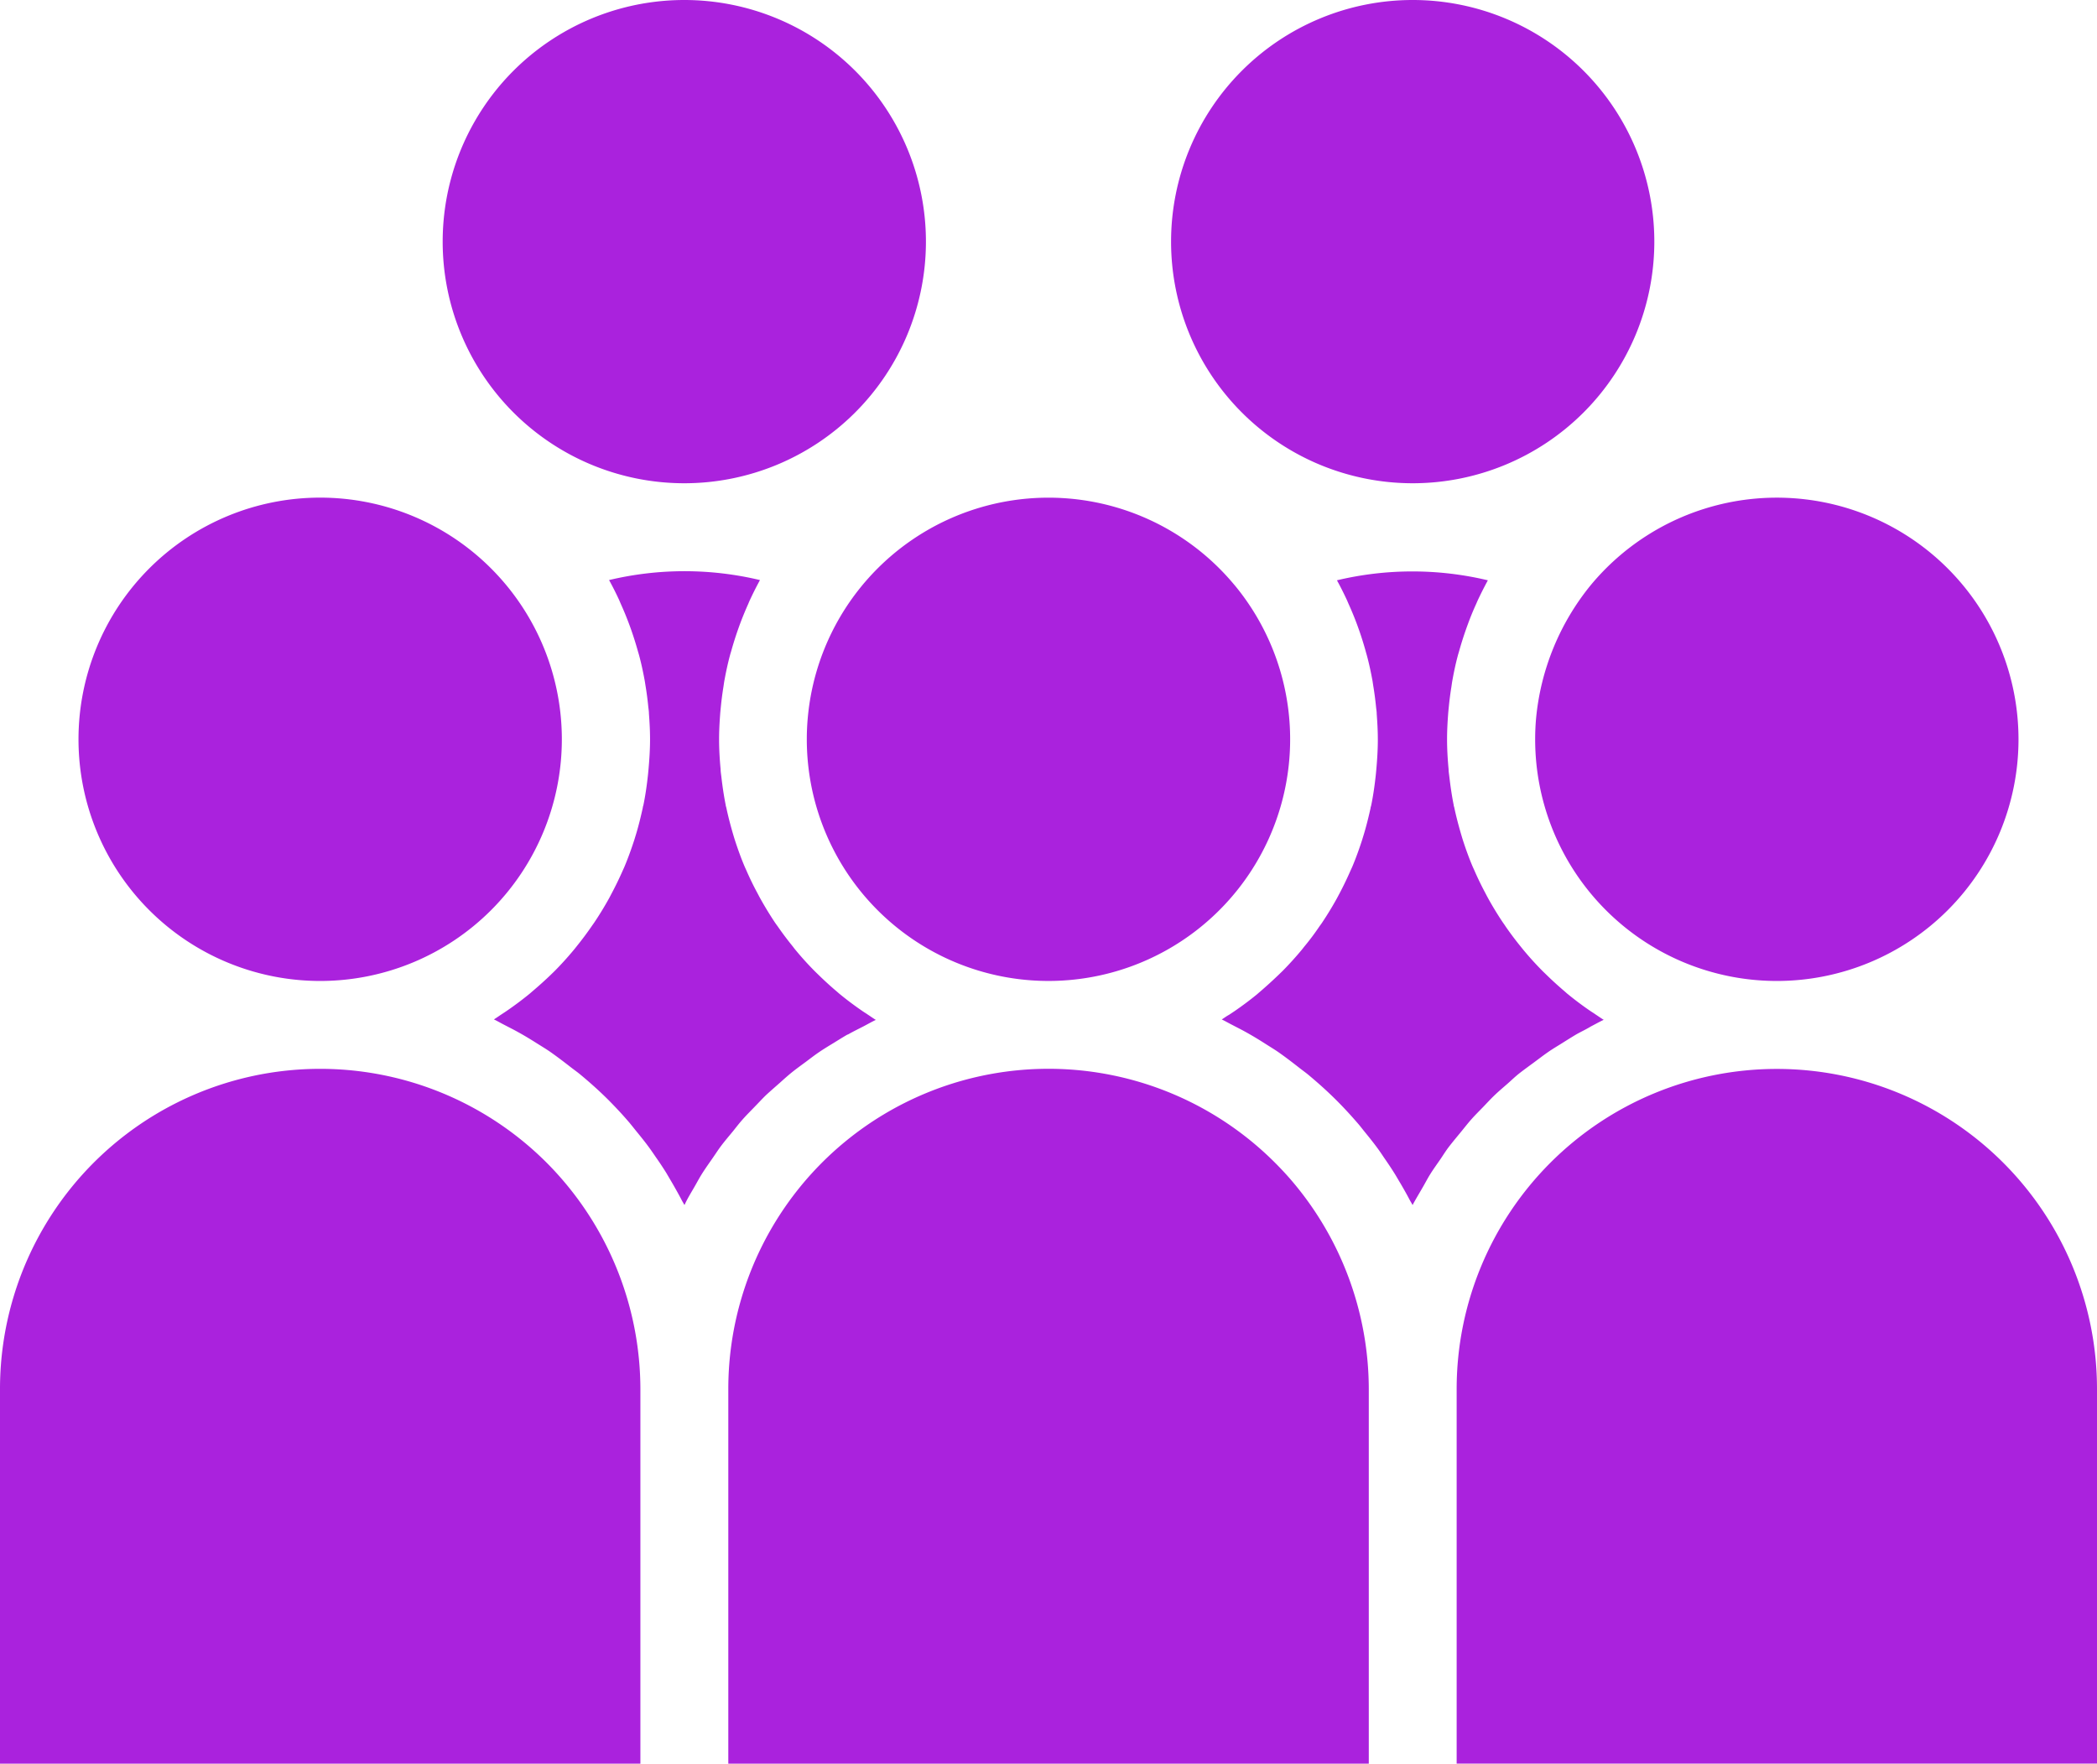 <svg xmlns="http://www.w3.org/2000/svg" width="45.225" height="38.035" viewBox="0 0 45.225 38.035">
  <path d="M59.852,39.844a5.212,5.212,0,0,1-10.424,0q0-.228.02-.453a5.34,5.34,0,0,1,1.179-2.872h0a5.212,5.212,0,0,1,9.225,3.325ZM50.31,46.211c-.1.06-.205.126-.307.19s-.211.128-.313.2-.193.142-.289.213-.2.146-.3.223-.178.155-.267.233-.19.163-.281.25-.163.167-.244.251-.179.18-.263.276-.147.178-.22.267-.166.2-.244.3-.13.187-.194.281-.152.214-.221.325c-.06.095-.113.2-.169.295-.066.115-.135.229-.2.347,0,.009-.01.017-.014.026-.019-.038-.043-.074-.063-.112-.061-.117-.126-.231-.193-.346-.047-.077-.09-.155-.138-.231-.072-.115-.147-.226-.225-.338-.047-.071-.095-.142-.147-.212-.087-.118-.18-.233-.273-.347-.047-.058-.092-.118-.142-.175-.145-.168-.295-.332-.453-.49-.2-.2-.4-.379-.612-.556-.069-.057-.142-.108-.211-.163-.146-.114-.292-.226-.444-.332-.086-.059-.175-.112-.262-.168-.142-.091-.285-.178-.433-.26-.095-.053-.19-.1-.287-.151-.078-.039-.153-.084-.232-.121.054-.033.1-.07.157-.1l.12-.08c.164-.113.323-.231.477-.357.024-.02.047-.041.071-.061q.2-.172.395-.359l.095-.092q.209-.212.4-.441c.025-.029.047-.06.072-.09q.166-.2.316-.422c.022-.032.047-.063.067-.095q.166-.249.311-.511c.021-.038.041-.077.062-.116q.125-.237.233-.484c.013-.029.027-.058.04-.088.078-.186.147-.377.209-.569l.042-.137c.055-.182.1-.367.142-.555,0-.02.01-.039.014-.06.041-.2.072-.411.095-.62.006-.05.01-.1.015-.151.019-.213.033-.427.033-.646,0-.185-.01-.37-.024-.554,0-.053-.01-.105-.015-.158q-.021-.212-.055-.421c-.008-.047-.014-.095-.022-.142-.033-.179-.071-.357-.118-.533-.009-.033-.019-.065-.028-.1q-.061-.219-.135-.433-.027-.077-.055-.153-.079-.212-.172-.418c-.014-.031-.027-.063-.041-.095-.068-.146-.139-.289-.217-.43a7.019,7.019,0,0,1,3.255,0c-.077.142-.149.285-.216.427-.016.034-.029.068-.044.1q-.091.2-.168.411-.029.078-.056.156-.074.212-.134.427c-.009.033-.02.066-.029.1-.047.175-.085.353-.117.532-.009.047-.015.095-.022.142q-.034.21-.055.421c-.005.053-.011.105-.015.158-.014.184-.024.368-.024.554,0,.218.013.433.033.646,0,.051.009.1.015.152.024.209.054.416.095.62,0,.019.009.037.013.056.04.19.089.374.142.558.014.047.028.095.042.139.062.193.131.384.209.569.012.028.026.056.038.084q.108.248.234.484c.021.04.042.081.064.121q.145.262.311.511c.021.031.044.062.065.095q.149.216.314.42c.026.032.051.064.077.095q.19.229.4.441c.029.03.06.058.09.088q.19.185.391.356c.026.022.051.047.078.067q.232.19.48.359c.037.025.074.047.11.073.059.039.117.08.177.117-.095.044-.183.095-.275.142C50.528,46.1,50.417,46.15,50.31,46.211ZM46.787,23.9a5.211,5.211,0,1,1-5.211,5.211A5.211,5.211,0,0,1,46.787,23.9ZM42.945,36.518a5.212,5.212,0,1,1-9.225,3.326q0-.228.02-.453a5.212,5.212,0,0,1,9.205-2.872ZM34.6,46.21c-.1.057-.2.121-.3.182s-.22.133-.326.206-.182.133-.272.2-.212.154-.314.237c-.085.069-.166.142-.248.216-.1.088-.2.175-.3.267-.077.074-.149.154-.224.23-.095.1-.192.194-.285.3-.07.079-.135.163-.2.245-.088.107-.178.212-.261.322-.063.084-.12.174-.181.261-.079.114-.16.227-.234.345-.057.091-.107.187-.161.28-.069.12-.142.237-.2.361,0,.009-.01.017-.014.025-.02-.041-.047-.079-.066-.12-.059-.112-.121-.222-.184-.332l-.142-.242c-.07-.112-.142-.221-.219-.33-.05-.073-.1-.147-.152-.218-.086-.118-.178-.231-.271-.345-.047-.058-.095-.119-.142-.176-.142-.168-.295-.332-.452-.491-.2-.2-.4-.379-.613-.556-.068-.057-.142-.108-.211-.162-.146-.114-.293-.226-.444-.332-.086-.059-.175-.113-.263-.168-.142-.09-.285-.178-.433-.259-.095-.053-.19-.1-.285-.15-.078-.039-.153-.084-.231-.121.055-.034.106-.071.159-.106s.08-.052.119-.079c.165-.113.324-.232.479-.358.024-.019.047-.04.07-.06q.205-.173.4-.36c.03-.03.062-.059.092-.09q.21-.213.4-.442c.024-.028.047-.058.07-.087q.167-.207.319-.427c.021-.031.043-.06.064-.092q.167-.25.313-.514c.02-.037.039-.075.059-.112q.127-.24.237-.49c.012-.028.026-.055.037-.083.078-.187.147-.379.21-.573.014-.045.027-.089.041-.134.055-.184.1-.37.142-.56,0-.019.009-.037.013-.056.041-.2.072-.411.095-.621.006-.05.01-.1.015-.151.019-.213.033-.427.033-.646,0-.185-.01-.37-.024-.554,0-.053-.01-.105-.015-.158q-.021-.212-.055-.421c-.008-.047-.014-.095-.023-.142-.033-.179-.071-.357-.118-.532-.009-.033-.019-.065-.029-.1q-.061-.218-.135-.431-.027-.078-.056-.155-.078-.21-.17-.414c-.015-.033-.028-.066-.043-.1-.067-.145-.139-.288-.216-.427a7.019,7.019,0,0,1,3.255,0c-.078.142-.149.285-.217.43-.015.031-.027.064-.041.095q-.092.206-.171.417-.028.076-.055.154-.074.213-.135.431c-.009.033-.02.065-.029.1-.047.175-.085.353-.118.533-.009.047-.015.095-.022.142q-.034.21-.055.421c-.005.053-.011.105-.015.158-.014.184-.024.368-.024.554,0,.218.013.433.033.646,0,.051.009.1.015.152.024.21.054.417.095.62,0,.018.009.036.013.055.04.19.089.376.142.559.014.047.027.092.042.138.063.194.131.385.21.571.012.028.025.055.037.082q.108.249.237.488c.021.039.041.079.063.118q.146.263.312.513c.02.03.042.06.064.09q.151.218.317.423c.025.031.047.063.075.095q.19.23.4.442c.029.029.059.058.089.087q.19.186.393.358c.026.022.05.045.076.065.155.127.315.246.48.359.037.026.074.047.112.074.058.038.115.079.175.116-.095.044-.181.095-.272.142-.11.057-.222.111-.332.174ZM31.078,23.9a5.211,5.211,0,1,1-5.211,5.211A5.211,5.211,0,0,1,31.078,23.9ZM18.013,39.844a5.212,5.212,0,1,1,5.212,5.212A5.212,5.212,0,0,1,18.013,39.844ZM16.32,53.858a6.905,6.905,0,0,1,11.787-4.885q.175.175.336.362a6.931,6.931,0,0,1,1.688,4.523v8.078H16.32Zm15.707,0a6.905,6.905,0,0,1,11.79-4.883q.175.175.337.361a6.938,6.938,0,0,1,1.686,4.522v8.078H32.027Zm29.518,8.077H47.735V53.858a6.905,6.905,0,1,1,13.81,0Z" transform="translate(-16.32 -23.9)" style="fill:#a2d"/>
</svg>
